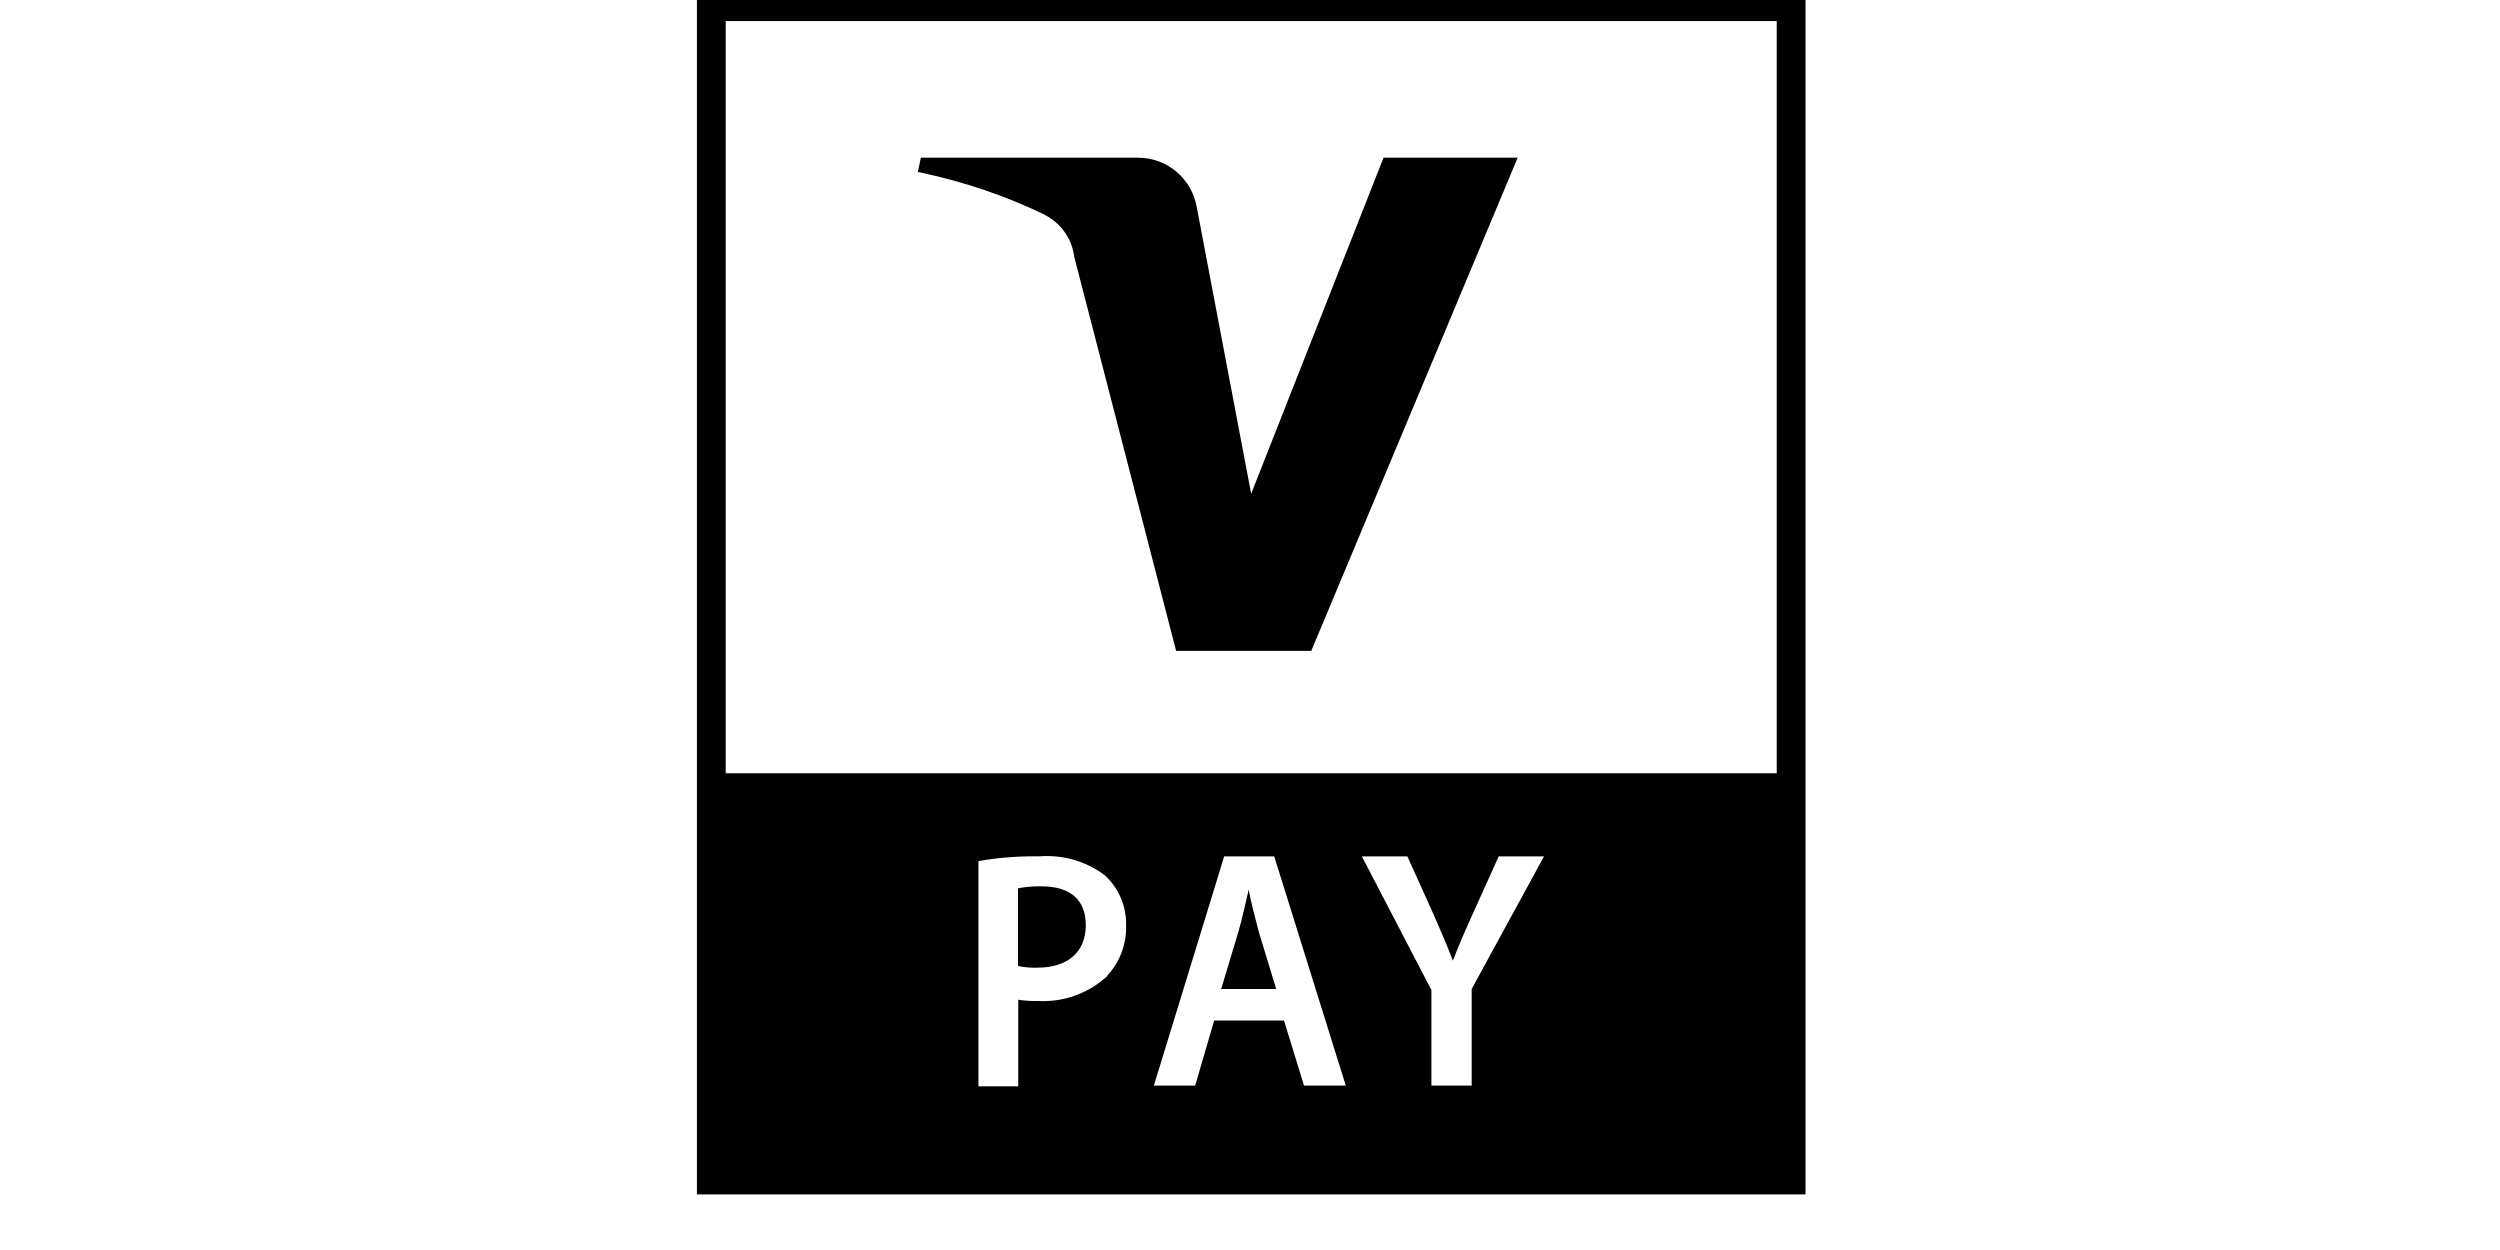 <svg version="1.1" xmlns="http://www.w3.org/2000/svg" width="64" height="32" viewBox="0 0 64 32">
<path d="M31.967 22.775v0c-0.083 0.34-0.167 0.75-0.269 1.095l-0.436 1.448h1.409l-0.442-1.448c-0.090-0.34-0.199-0.756-0.263-1.095zM26.656 22.691c-0.021-0.001-0.045-0.001-0.070-0.001-0.186 0-0.368 0.019-0.543 0.055l0.017-0.003v1.986c0.128 0.029 0.274 0.046 0.425 0.046 0.026 0 0.053-0.001 0.079-0.002l-0.004 0c0.769 0 1.236-0.397 1.236-1.083s-0.429-0.999-1.14-0.999zM17.841-0.173v30.75h28.38v-30.75zM28.348 24.985c-0.43 0.399-1.009 0.644-1.645 0.644-0.048 0-0.095-0.001-0.142-0.004l0.006 0c-0.019 0-0.041 0.001-0.063 0.001-0.154 0-0.306-0.012-0.453-0.035l0.016 0.002v2.217h-1.019v-5.766c0.433-0.078 0.931-0.123 1.44-0.123 0.045 0 0.091 0 0.136 0.001l-0.007-0c0.056-0.005 0.121-0.007 0.187-0.007 0.555 0 1.067 0.183 1.479 0.492l-0.006-0.005c0.339 0.309 0.551 0.753 0.551 1.247 0 0.012-0 0.024-0 0.037l0-0.002c0.001 0.017 0.001 0.038 0.001 0.058 0 0.48-0.186 0.917-0.489 1.243l0.001-0.001zM33.383 27.791l-0.513-1.666h-1.787l-0.487 1.666h-1.057l1.8-5.868h1.281l1.832 5.868zM37.675 25.318v2.473h-1.031v-2.447l-1.781-3.421h1.166l0.679 1.505c0.192 0.436 0.333 0.769 0.487 1.166v0c0.141-0.378 0.301-0.743 0.493-1.166l0.679-1.505h1.16zM45.484 19.796h-26.906v-19.257h26.906zM27.502 6.58l2.607 10.083h3.459l5.285-12.627h-3.434l-3.389 8.604-1.39-7.322c-0.121-0.731-0.749-1.281-1.505-1.281-0 0-0 0-0 0h-5.561l-0.077 0.365c1.212 0.253 2.282 0.625 3.286 1.113l-0.083-0.036c0.434 0.203 0.742 0.611 0.8 1.095l0.001 0.007z"></path>
</svg>
